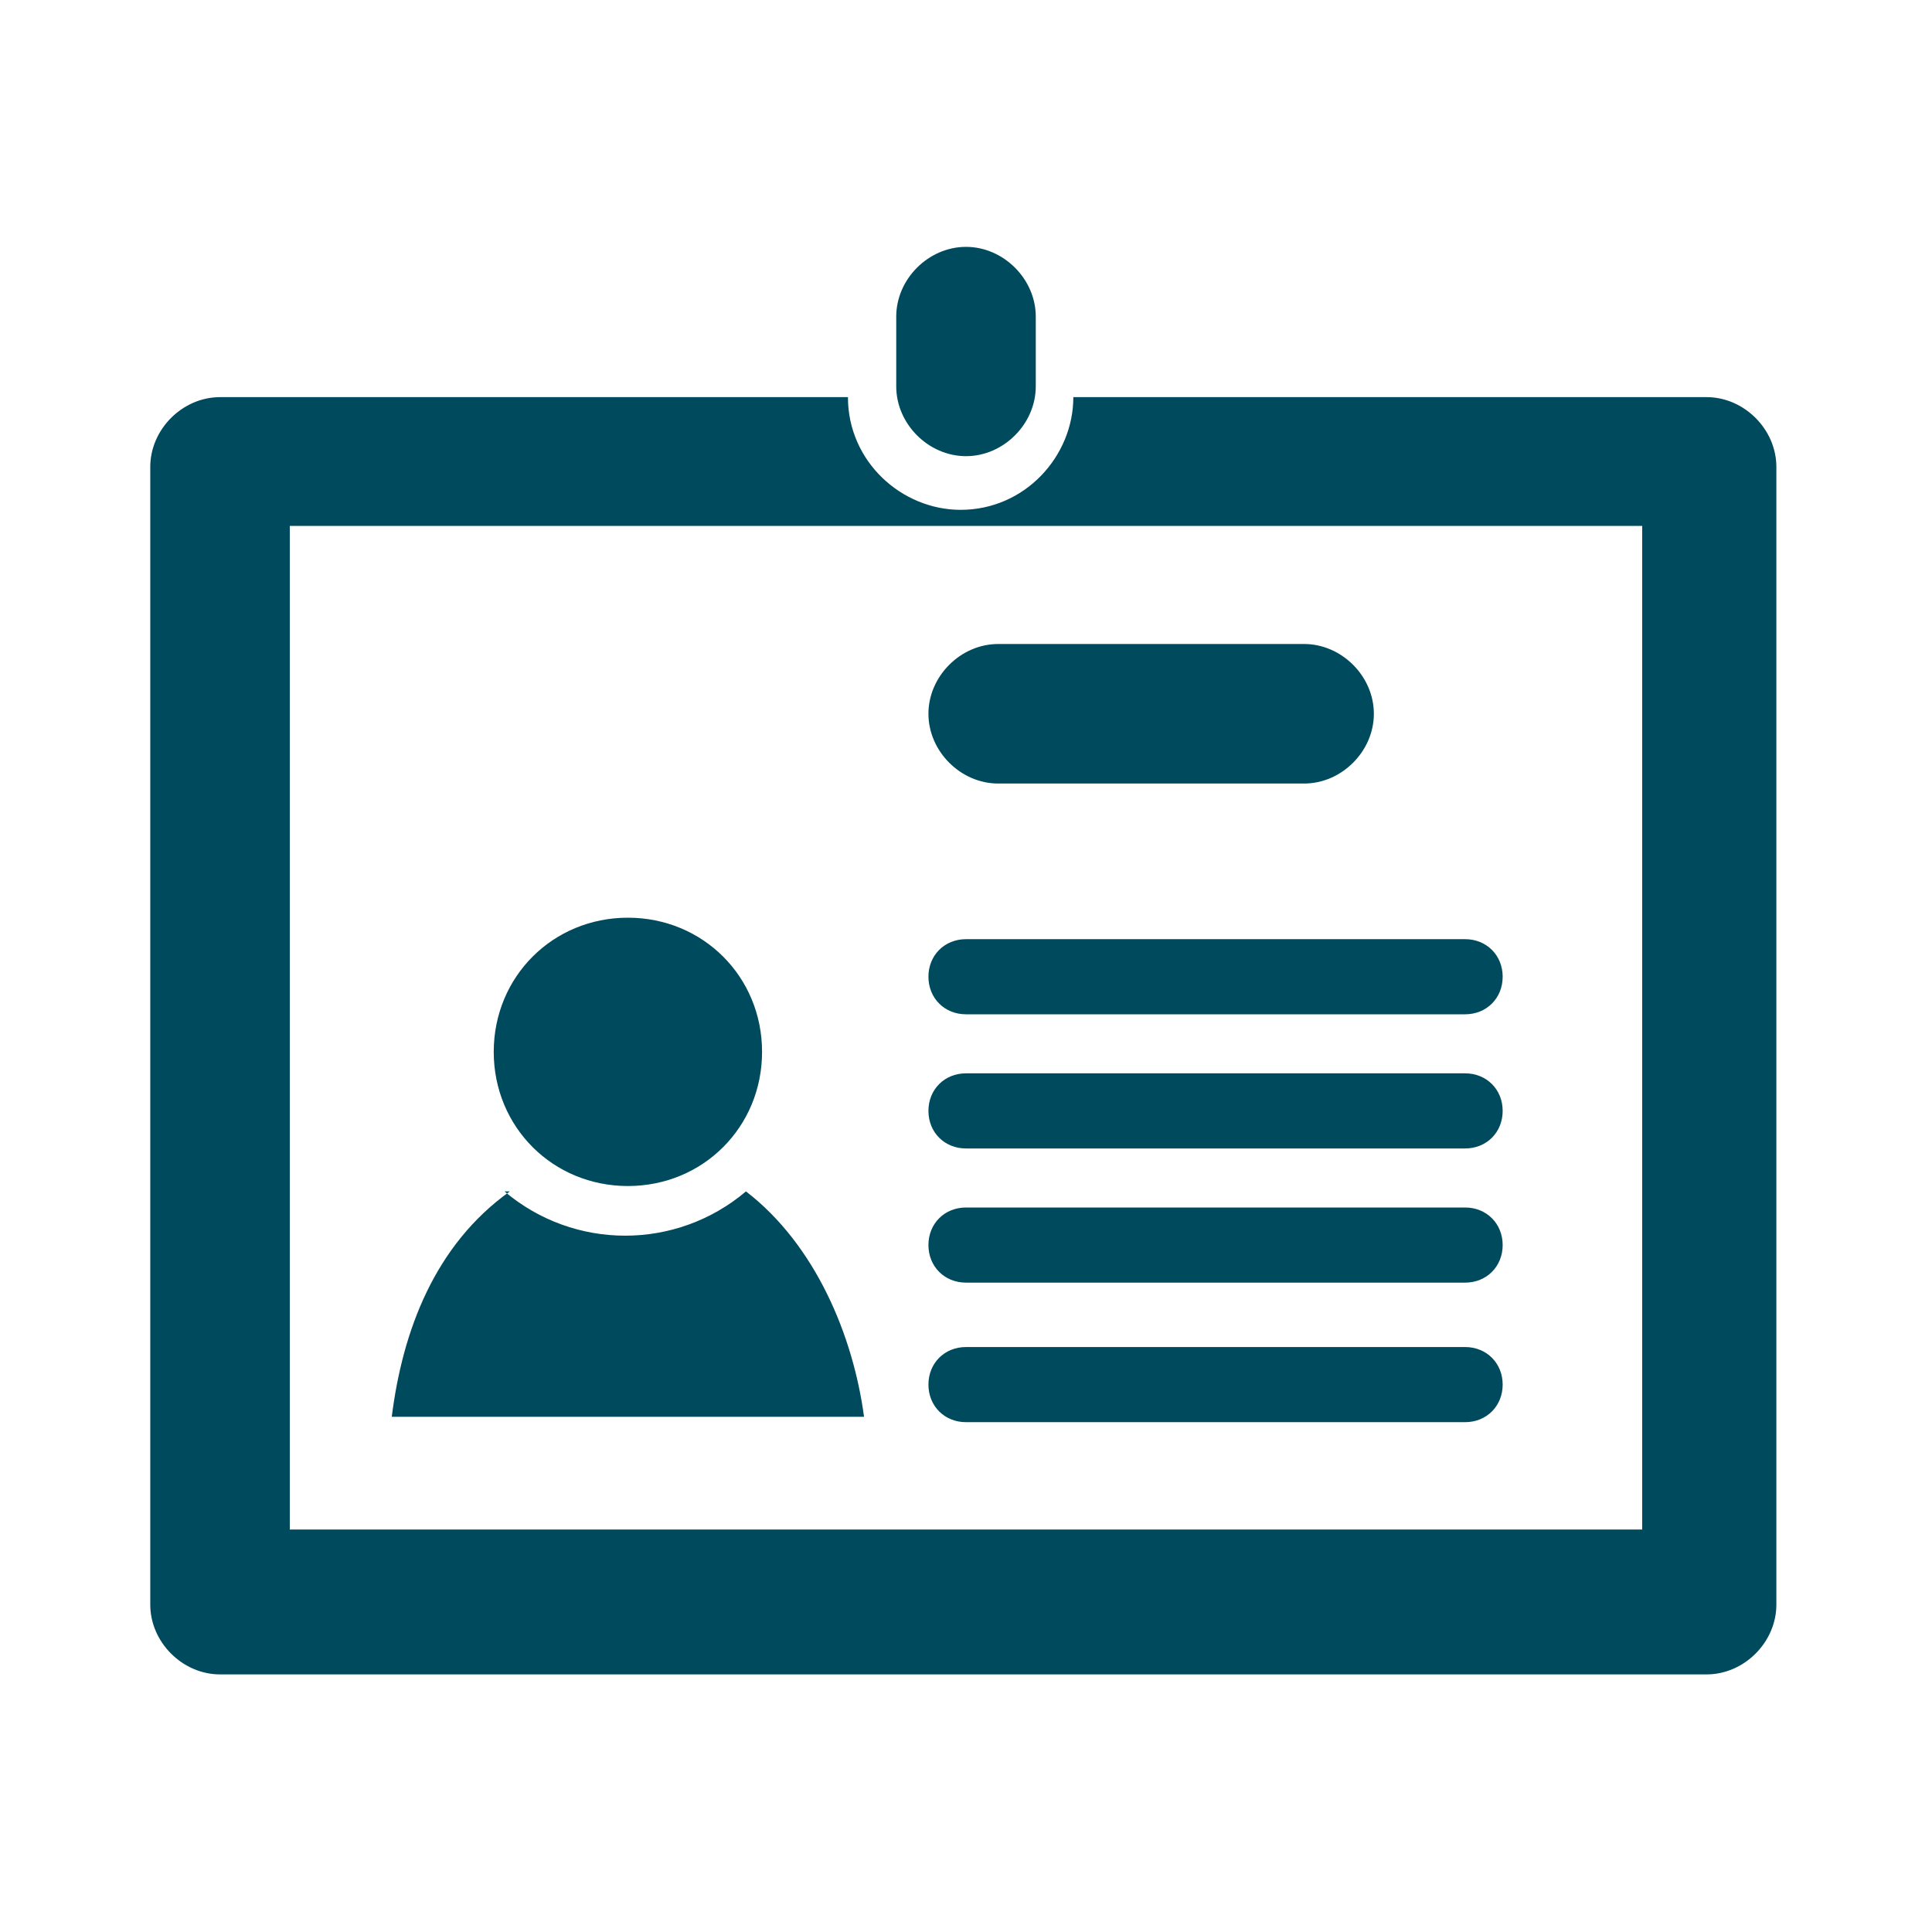 <?xml version="1.0" encoding="UTF-8"?>
<!DOCTYPE svg PUBLIC "-//W3C//DTD SVG 1.1//EN" "http://www.w3.org/Graphics/SVG/1.1/DTD/svg11.dtd">
<!-- Creator: CorelDRAW 2020 (64-Bit) -->
<svg xmlns="http://www.w3.org/2000/svg" xml:space="preserve" width="36px" height="36px" version="1.1" style="shape-rendering:geometricPrecision; text-rendering:geometricPrecision; image-rendering:optimizeQuality; fill-rule:evenodd; clip-rule:evenodd"
viewBox="0 0 360 360"
 xmlns:xlink="http://www.w3.org/1999/xlink"
 xmlns:xodm="http://www.corel.com/coreldraw/odm/2003">
 <defs>
  <style type="text/css">
   <![CDATA[
    .fil0 {fill:none}
    .fil1 {fill:#004A5D}
   ]]>
  </style>
 </defs>
 <g id="Default">
  <g id="_1676490265216">
   <rect class="fil0" width="360" height="360"/>
   <path class="fil1" d="M201 74c39,0 78,0 117,0 7,0 13,6 13,13 0,71 0,142 0,212 0,7 -6,13 -13,13 -92,0 -185,0 -277,0 -7,0 -13,-6 -13,-13 0,-71 0,-142 0,-212 0,-7 6,-13 13,-13 39,0 78,0 117,0 0,12 10,21 21,21 12,0 21,-10 21,-21zm-21 177l93 0c4,0 7,3 7,7 0,4 -3,7 -7,7l-93 0c-4,0 -7,-3 -7,-7 0,-4 3,-7 7,-7zm0 -76l93 0c4,0 7,3 7,7 0,4 -3,7 -7,7l-93 0c-4,0 -7,-3 -7,-7 0,-4 3,-7 7,-7zm0 25l93 0c4,0 7,3 7,7 0,4 -3,7 -7,7l-93 0c-4,0 -7,-3 -7,-7 0,-4 3,-7 7,-7zm0 25l93 0c4,0 7,3 7,7 0,4 -3,7 -7,7l-93 0c-4,0 -7,-3 -7,-7 0,-4 3,-7 7,-7zm6 -79c19,0 38,0 57,0 7,0 13,-6 13,-13 0,-7 -6,-13 -13,-13 -19,0 -38,0 -57,0 -7,0 -13,6 -13,13 0,7 6,13 13,13zm-69 25c-14,0 -25,11 -25,25 0,14 11,25 25,25 14,0 25,-11 25,-25 0,-14 -11,-25 -25,-25zm-23 51c13,11 32,11 45,0 13,10 20,27 22,42 -29,0 -59,0 -88,0 2,-16 8,-32 22,-42zm-40 63l252 0 0 -187 -252 0 0 187zm126 -200c-7,0 -13,-6 -13,-13 0,-4 0,-8 0,-13 0,-7 6,-13 13,-13 7,0 13,6 13,13 0,4 0,8 0,13 0,7 -6,13 -13,13z"/>
  </g>
 </g>
</svg>
